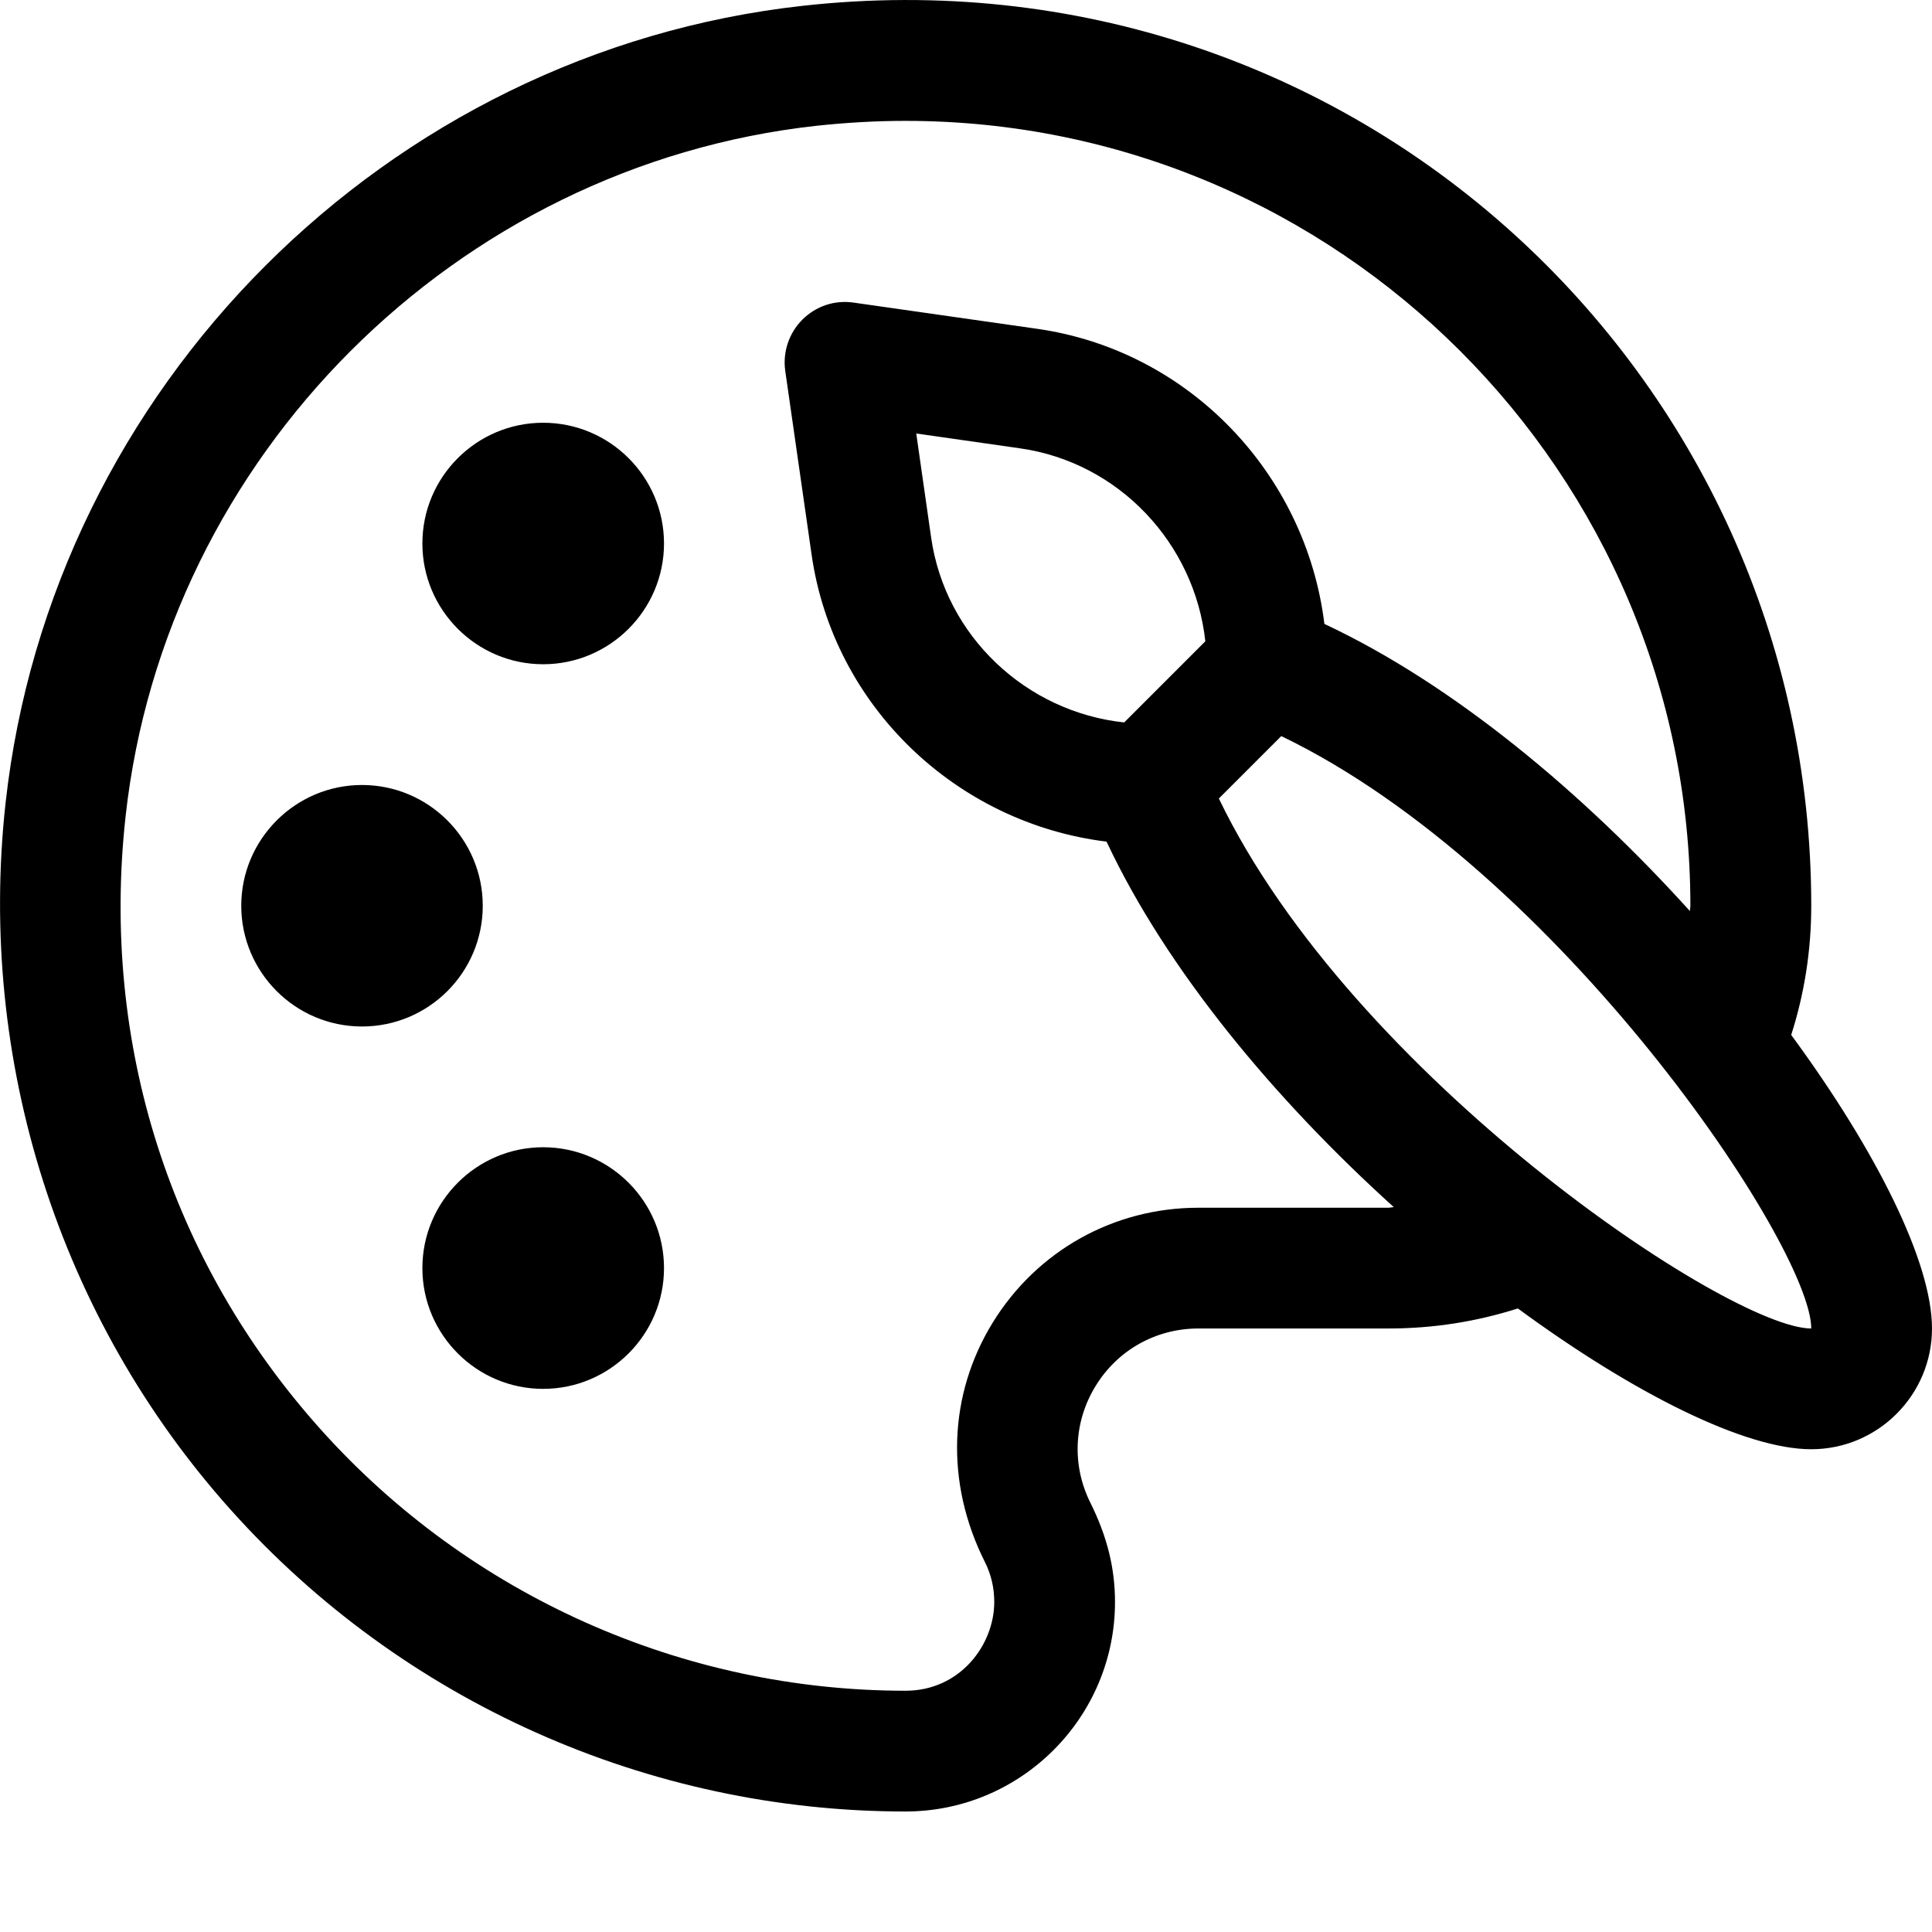 <svg width="16" height="16" viewBox="0 0 16 16" fill="none" xmlns="http://www.w3.org/2000/svg">
<rect x="0" y="0" width="16" height="16" fill="#808080" stroke="none"/>
<g clip-path="url(#clip0_1_291)">
<rect width="16" height="16" fill="white"/>
<path d="M2.998 8.501C2.447 8.501 1.998 8.053 1.998 7.501C1.998 6.95 2.447 6.501 2.998 6.501C3.55 6.501 3.998 6.95 3.998 7.501C3.998 8.053 3.55 8.501 2.998 8.501ZM4.498 3.501C3.947 3.501 3.498 3.949 3.498 4.501C3.498 5.052 3.947 5.501 4.498 5.501C5.05 5.501 5.499 5.052 5.499 4.501C5.499 3.949 5.05 3.501 4.498 3.501ZM4.498 9.501C3.947 9.501 3.498 9.95 3.498 10.502C3.498 11.053 3.947 11.502 4.498 11.502C5.05 11.502 5.499 11.053 5.499 10.502C5.499 9.95 5.05 9.501 4.498 9.501ZM16 11.002C16 11.553 15.551 12.002 15 12.002C14.454 12.002 13.536 11.545 12.57 10.836C12.229 10.945 11.87 11.002 11.499 11.002H9.924C9.575 11.002 9.257 11.179 9.074 11.477C8.891 11.774 8.875 12.136 9.031 12.447C9.172 12.731 9.234 12.993 9.234 13.267C9.234 14.224 8.455 15.002 7.499 15.002C5.37 15.002 3.333 14.092 1.912 12.505C0.49 10.919 -0.189 8.786 0.046 6.651C0.426 3.206 3.204 0.429 6.648 0.048C11.193 -0.456 15 3.087 15 7.501C15 7.872 14.943 8.23 14.834 8.571C15.544 9.537 16 10.456 16 11.002ZM11.543 9.997C10.567 9.115 9.666 8.04 9.164 6.97C7.924 6.818 6.901 5.852 6.721 4.591L6.503 3.071C6.481 2.916 6.534 2.758 6.645 2.647C6.756 2.536 6.911 2.483 7.069 2.506L8.589 2.723C9.851 2.903 10.816 3.927 10.968 5.167C12.038 5.668 13.113 6.569 13.995 7.545C13.995 7.53 13.999 7.516 13.999 7.501C13.999 3.917 11.083 1.001 7.499 1.001C7.257 1.001 7.009 1.015 6.759 1.042C3.775 1.372 1.369 3.777 1.04 6.761C0.833 8.641 1.407 10.444 2.656 11.838C3.888 13.213 5.653 14.002 7.499 14.002C7.953 14.002 8.234 13.62 8.234 13.267C8.234 13.149 8.208 13.038 8.156 12.935C7.824 12.273 7.856 11.546 8.222 10.952C8.589 10.357 9.225 10.002 9.924 10.002H11.499C11.514 10.002 11.528 9.997 11.543 9.997ZM9.982 5.311C9.894 4.502 9.269 3.83 8.448 3.713L7.588 3.59L7.711 4.45C7.828 5.271 8.5 5.896 9.31 5.983L9.982 5.311ZM15 11.002C15 10.322 12.913 7.204 10.611 6.096L10.094 6.613C11.202 8.915 14.321 11.002 15 11.002Z" fill="black"/>
</g>
<defs>
<clipPath id="clip0_1_291">
<rect width="16" height="16" fill="white"/>
</clipPath>
</defs>
</svg>
